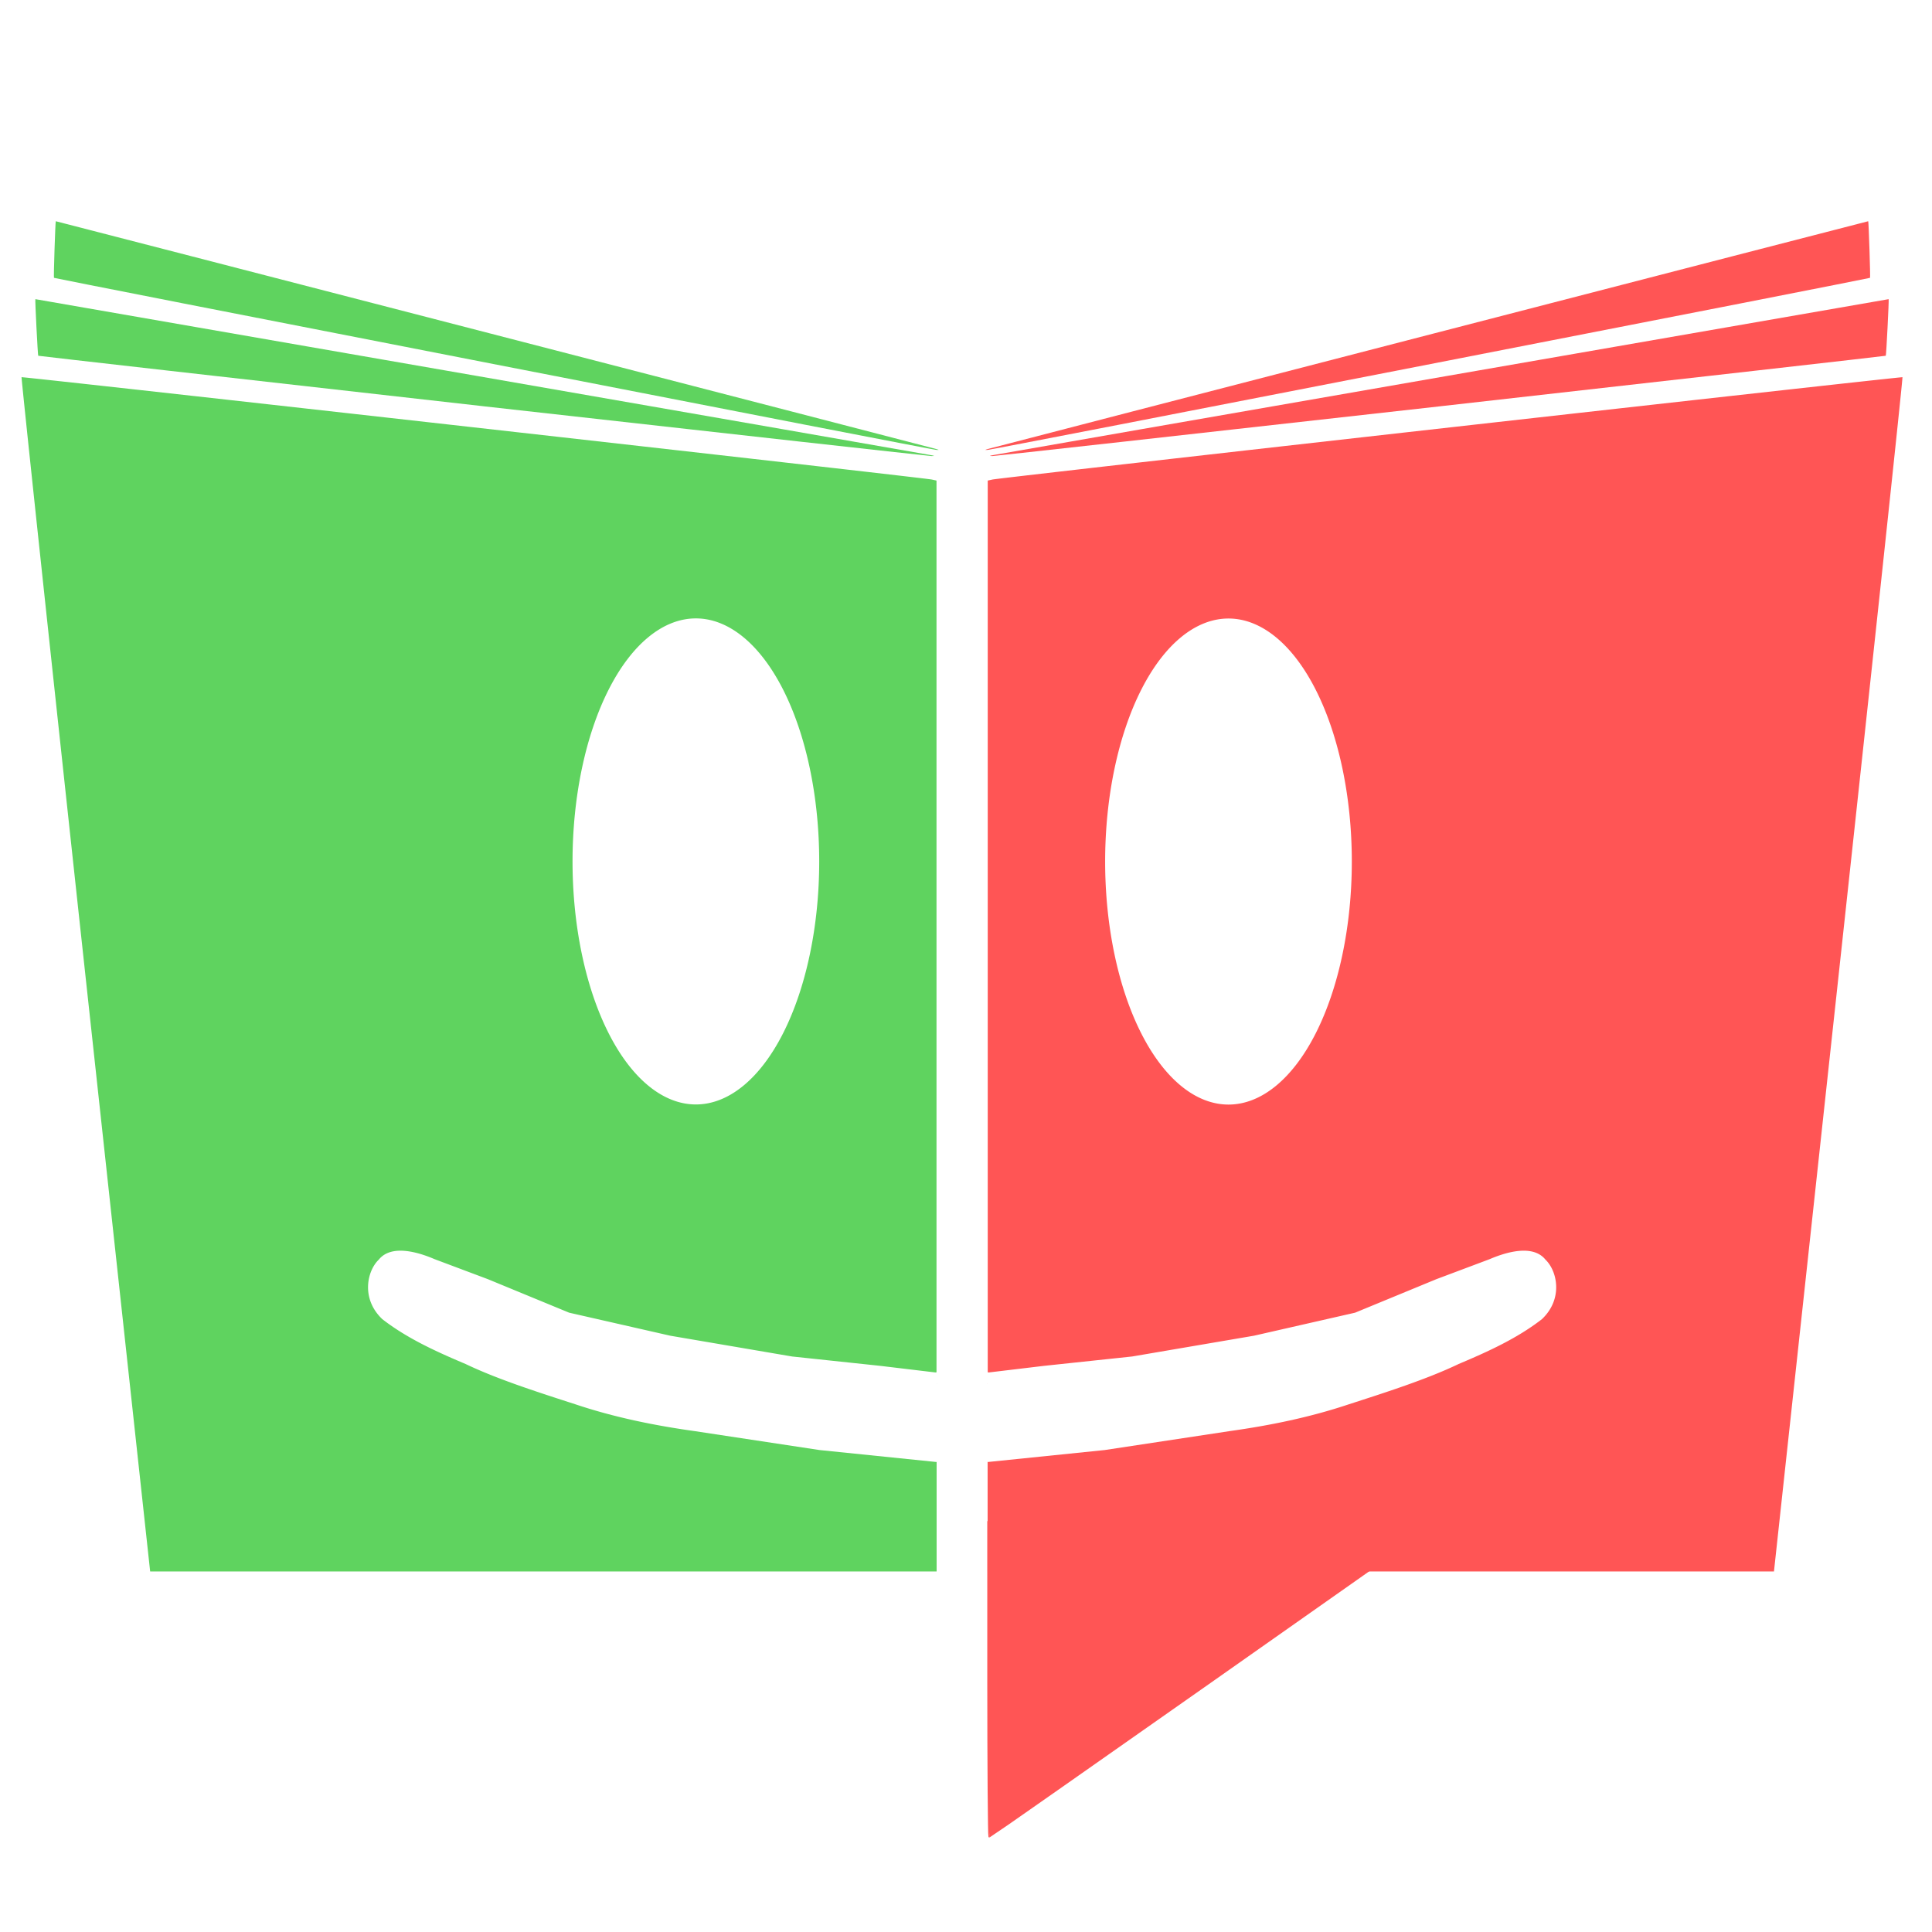 <?xml version="1.0" encoding="UTF-8" standalone="no"?>
<!-- Created with Inkscape (http://www.inkscape.org/) -->

<svg
   xmlns:dc="http://purl.org/dc/elements/1.1/"
   xmlns:cc="http://creativecommons.org/ns#"
   xmlns:rdf="http://www.w3.org/1999/02/22-rdf-syntax-ns#"
   xmlns:svg="http://www.w3.org/2000/svg"
   xmlns="http://www.w3.org/2000/svg"
   xmlns:sodipodi="http://sodipodi.sourceforge.net/DTD/sodipodi-0.dtd"
   xmlns:inkscape="http://www.inkscape.org/namespaces/inkscape"
   width="64"
   height="64"
   viewBox="0 0 16.933 16.933"
   version="1.1"
   id="svg8"
   inkscape:version="0.92.4 (5da689c313, 2019-01-14)"
   sodipodi:docname="icone64.svg"
   inkscape:export-filename="/home/gilmar/Desktop/logo-com-nome.png"
   inkscape:export-xdpi="130"
   inkscape:export-ydpi="130">
  <defs
     id="defs2" />
  <sodipodi:namedview
     id="base"
     pagecolor="#ffffff"
     bordercolor="#666666"
     borderopacity="1.0"
     inkscape:pageopacity="0.0"
     inkscape:pageshadow="2"
     inkscape:zoom="5.6"
     inkscape:cx="38.768197"
     inkscape:cy="28.682179"
     inkscape:document-units="mm"
     inkscape:current-layer="layer1"
     showgrid="false"
     showborder="true"
     inkscape:window-width="1366"
     inkscape:window-height="721"
     inkscape:window-x="0"
     inkscape:window-y="26"
     inkscape:window-maximized="1"
     showguides="true"
     inkscape:guide-bbox="true"
     units="px"
     inkscape:showpageshadow="false" />
  <g
     inkscape:label="Camada 1"
     inkscape:groupmode="layer"
     id="layer1"
     transform="translate(0,-280.067)">
    <path
       id="path821-3"
       style="fill:#ff5555;stroke-width:0.018"
       d="m 16.676,283.373 c -0.008,-0.007 -7.893,0.879 -7.978,0.897 l -0.041,0.009 v 4.78 3.036 c 0.003,-9e-5 0.006,2.4e-4 0.009,9.2e-4 l 0.485,-0.058 0.772,-0.082 1.067,-0.182 0.887,-0.202 0.713,-0.294 0.466,-0.175 c 0.135,-0.058 0.377,-0.135 0.489,0.004 0.102,0.097 0.159,0.342 -0.031,0.522 -0.218,0.169 -0.472,0.284 -0.73,0.393 -0.28,0.134 -0.634,0.247 -0.965,0.354 -0.335,0.112 -0.684,0.184 -1.042,0.234 l -1.095,0.166 -1.026,0.105 v 0.959 h 3.446 3.446 l 0.567,-5.229 c 0.312,-2.876 0.564,-5.233 0.559,-5.237 z m -8.019,9.508 v -9.3e-4 c -0.002,3e-4 -0.005,9.3e-4 -0.007,9.3e-4 -9.75e-5,1.1e-4 -9.75e-5,2.1e-4 -2.439e-4,3.1e-4 z m 2.11,-7.393 a 1.081,2.13 0 0 1 1.081,2.13 1.081,2.13 0 0 1 -1.081,2.13 1.081,2.13 0 0 1 -1.081,-2.13 1.081,2.13 0 0 1 1.081,-2.13 z m -2.114,6.704 c -7.503e-4,1.8e-4 -0.001,2.8e-4 -0.001,9.3e-4 1.949e-4,2.9e-4 4.824e-4,9.2e-4 7.004e-4,9.2e-4 7.001e-4,-9.2e-4 9.273e-4,-9.2e-4 0.002,-0.002 2.438e-4,-3.1e-4 -4.415e-4,-3.1e-4 -0.001,-1.2e-4 z"
       inkscape:connector-curvature="0" />
    <path
       style="fill:#ff5555;fill-opacity:1;stroke-width:0.011"
       d="m 12.63,283.627 c 2.141,-0.241 3.895,-0.44 3.898,-0.442 0.004,-0.004 0.029,-0.493 0.025,-0.496 -0.001,-9.1e-4 -7.715,1.342 -7.838,1.365 -0.046,0.008 -0.049,0.01 -0.016,0.01 0.021,6e-5 1.79,-0.197 3.932,-0.437 z"
       id="path849-5"
       inkscape:connector-curvature="0" />
    <path
       style="fill:#ff5555;fill-opacity:1;stroke-width:0.011"
       d="m 12.541,283.257 c 2.114,-0.412 3.846,-0.752 3.849,-0.755 0.004,-0.005 -0.012,-0.494 -0.016,-0.496 -0.002,-9.2e-4 -7.58,1.959 -7.7,1.992 -0.045,0.012 -0.048,0.014 -0.016,0.012 0.021,-9.2e-4 1.768,-0.34 3.883,-0.753 z"
       id="path849-3-6"
       inkscape:connector-curvature="0" />
    <path
       style="fill:#ff5555;fill-opacity:1;stroke:#ff5555;stroke-width:0.018;stroke-opacity:1"
       d="m 8.662,294.786 v -1.378 h 1.964 c 1.08,0 1.956,0.006 1.946,0.015 -0.038,0.033 -3.891,2.74 -3.9,2.74 -0.005,0 -0.01,-0.62 -0.01,-1.378 z"
       id="path1042"
       inkscape:connector-curvature="0" />
    <path
       style="fill:#5fd35f;fill-opacity:1;stroke-width:0.011"
       d="m 4.233,283.627 c -2.141,-0.241 -3.895,-0.44 -3.898,-0.442 -0.004,-0.004 -0.029,-0.493 -0.025,-0.496 0.001,-9.5e-4 7.715,1.342 7.838,1.365 0.046,0.008 0.049,0.01 0.016,0.01 -0.021,5e-5 -1.79,-0.197 -3.932,-0.437 z"
       id="path849-5-6"
       inkscape:connector-curvature="0" />
    <path
       style="fill:#5fd35f;fill-opacity:1;stroke-width:0.011"
       d="m 4.322,283.257 c -2.114,-0.412 -3.846,-0.752 -3.849,-0.755 -0.004,-0.005 0.012,-0.494 0.016,-0.496 0.002,-9.4e-4 7.58,1.959 7.7,1.992 0.045,0.012 0.048,0.014 0.016,0.012 -0.021,-9.4e-4 -1.768,-0.34 -3.883,-0.753 z"
       id="path849-3-6-7"
       inkscape:connector-curvature="0" />
    <path
       inkscape:connector-curvature="0"
       id="path821-3-3"
       style="fill:#5fd35f;stroke-width:0.018"
       d="m 0.189,283.373 c 0.008,-0.007 7.893,0.879 7.978,0.897 l 0.041,0.009 v 4.78 3.036 c -0.003,-9e-5 -0.006,2.4e-4 -0.009,9.2e-4 l -0.485,-0.058 -0.772,-0.082 -1.067,-0.182 -0.887,-0.202 -0.713,-0.294 -0.466,-0.175 c -0.135,-0.058 -0.377,-0.135 -0.489,0.004 -0.102,0.097 -0.159,0.342 0.031,0.522 0.218,0.169 0.472,0.284 0.73,0.393 0.28,0.134 0.634,0.247 0.965,0.354 0.335,0.112 0.684,0.184 1.042,0.234 l 1.095,0.166 1.026,0.105 v 0.959 H 4.762 1.316 L 0.748,288.61 C 0.436,285.734 0.185,283.377 0.189,283.373 Z m 8.019,9.508 v -9.3e-4 c 0.002,3e-4 0.005,9.3e-4 0.007,9.3e-4 9.74e-5,1.1e-4 9.74e-5,2.1e-4 2.44e-4,3.1e-4 z M 6.099,285.487 a 1.081,2.13 0 0 0 -1.081,2.13 1.081,2.13 0 0 0 1.081,2.13 1.081,2.13 0 0 0 1.081,-2.13 1.081,2.13 0 0 0 -1.081,-2.13 z m 2.114,6.704 c 7.502e-4,1.8e-4 0.001,2.8e-4 0.001,9.3e-4 -1.957e-4,2.9e-4 -4.824e-4,9.2e-4 -7.002e-4,9.2e-4 -7.003e-4,-9.2e-4 -9.275e-4,-9.2e-4 -0.002,-0.002 -2.438e-4,-3.1e-4 4.424e-4,-3.1e-4 0.001,-1.2e-4 z" />
    <flowRoot
       xml:space="preserve"
       id="flowRoot198"
       style="font-style:normal;font-variant:normal;font-weight:normal;font-stretch:normal;font-size:26.667px;line-height:1.25;font-family:'Rubik Mono One';-inkscape-font-specification:'Rubik Mono One';text-align:center;letter-spacing:0px;word-spacing:0px;text-anchor:middle;fill:#000000;fill-opacity:1;stroke:none"><flowRegion
         id="flowRegion200"
         style="font-style:normal;font-variant:normal;font-weight:normal;font-stretch:normal;font-size:26.667px;font-family:'Rubik Mono One';-inkscape-font-specification:'Rubik Mono One';text-align:center;text-anchor:middle"><rect
           id="rect202"
           width="256.074"
           height="41.921"
           x="0"
           y="203.977"
           style="font-style:normal;font-variant:normal;font-weight:normal;font-stretch:normal;font-size:26.667px;font-family:'Rubik Mono One';-inkscape-font-specification:'Rubik Mono One';text-align:center;text-anchor:middle" /></flowRegion><flowPara
         id="flowPara204" /></flowRoot>  </g>
</svg>
